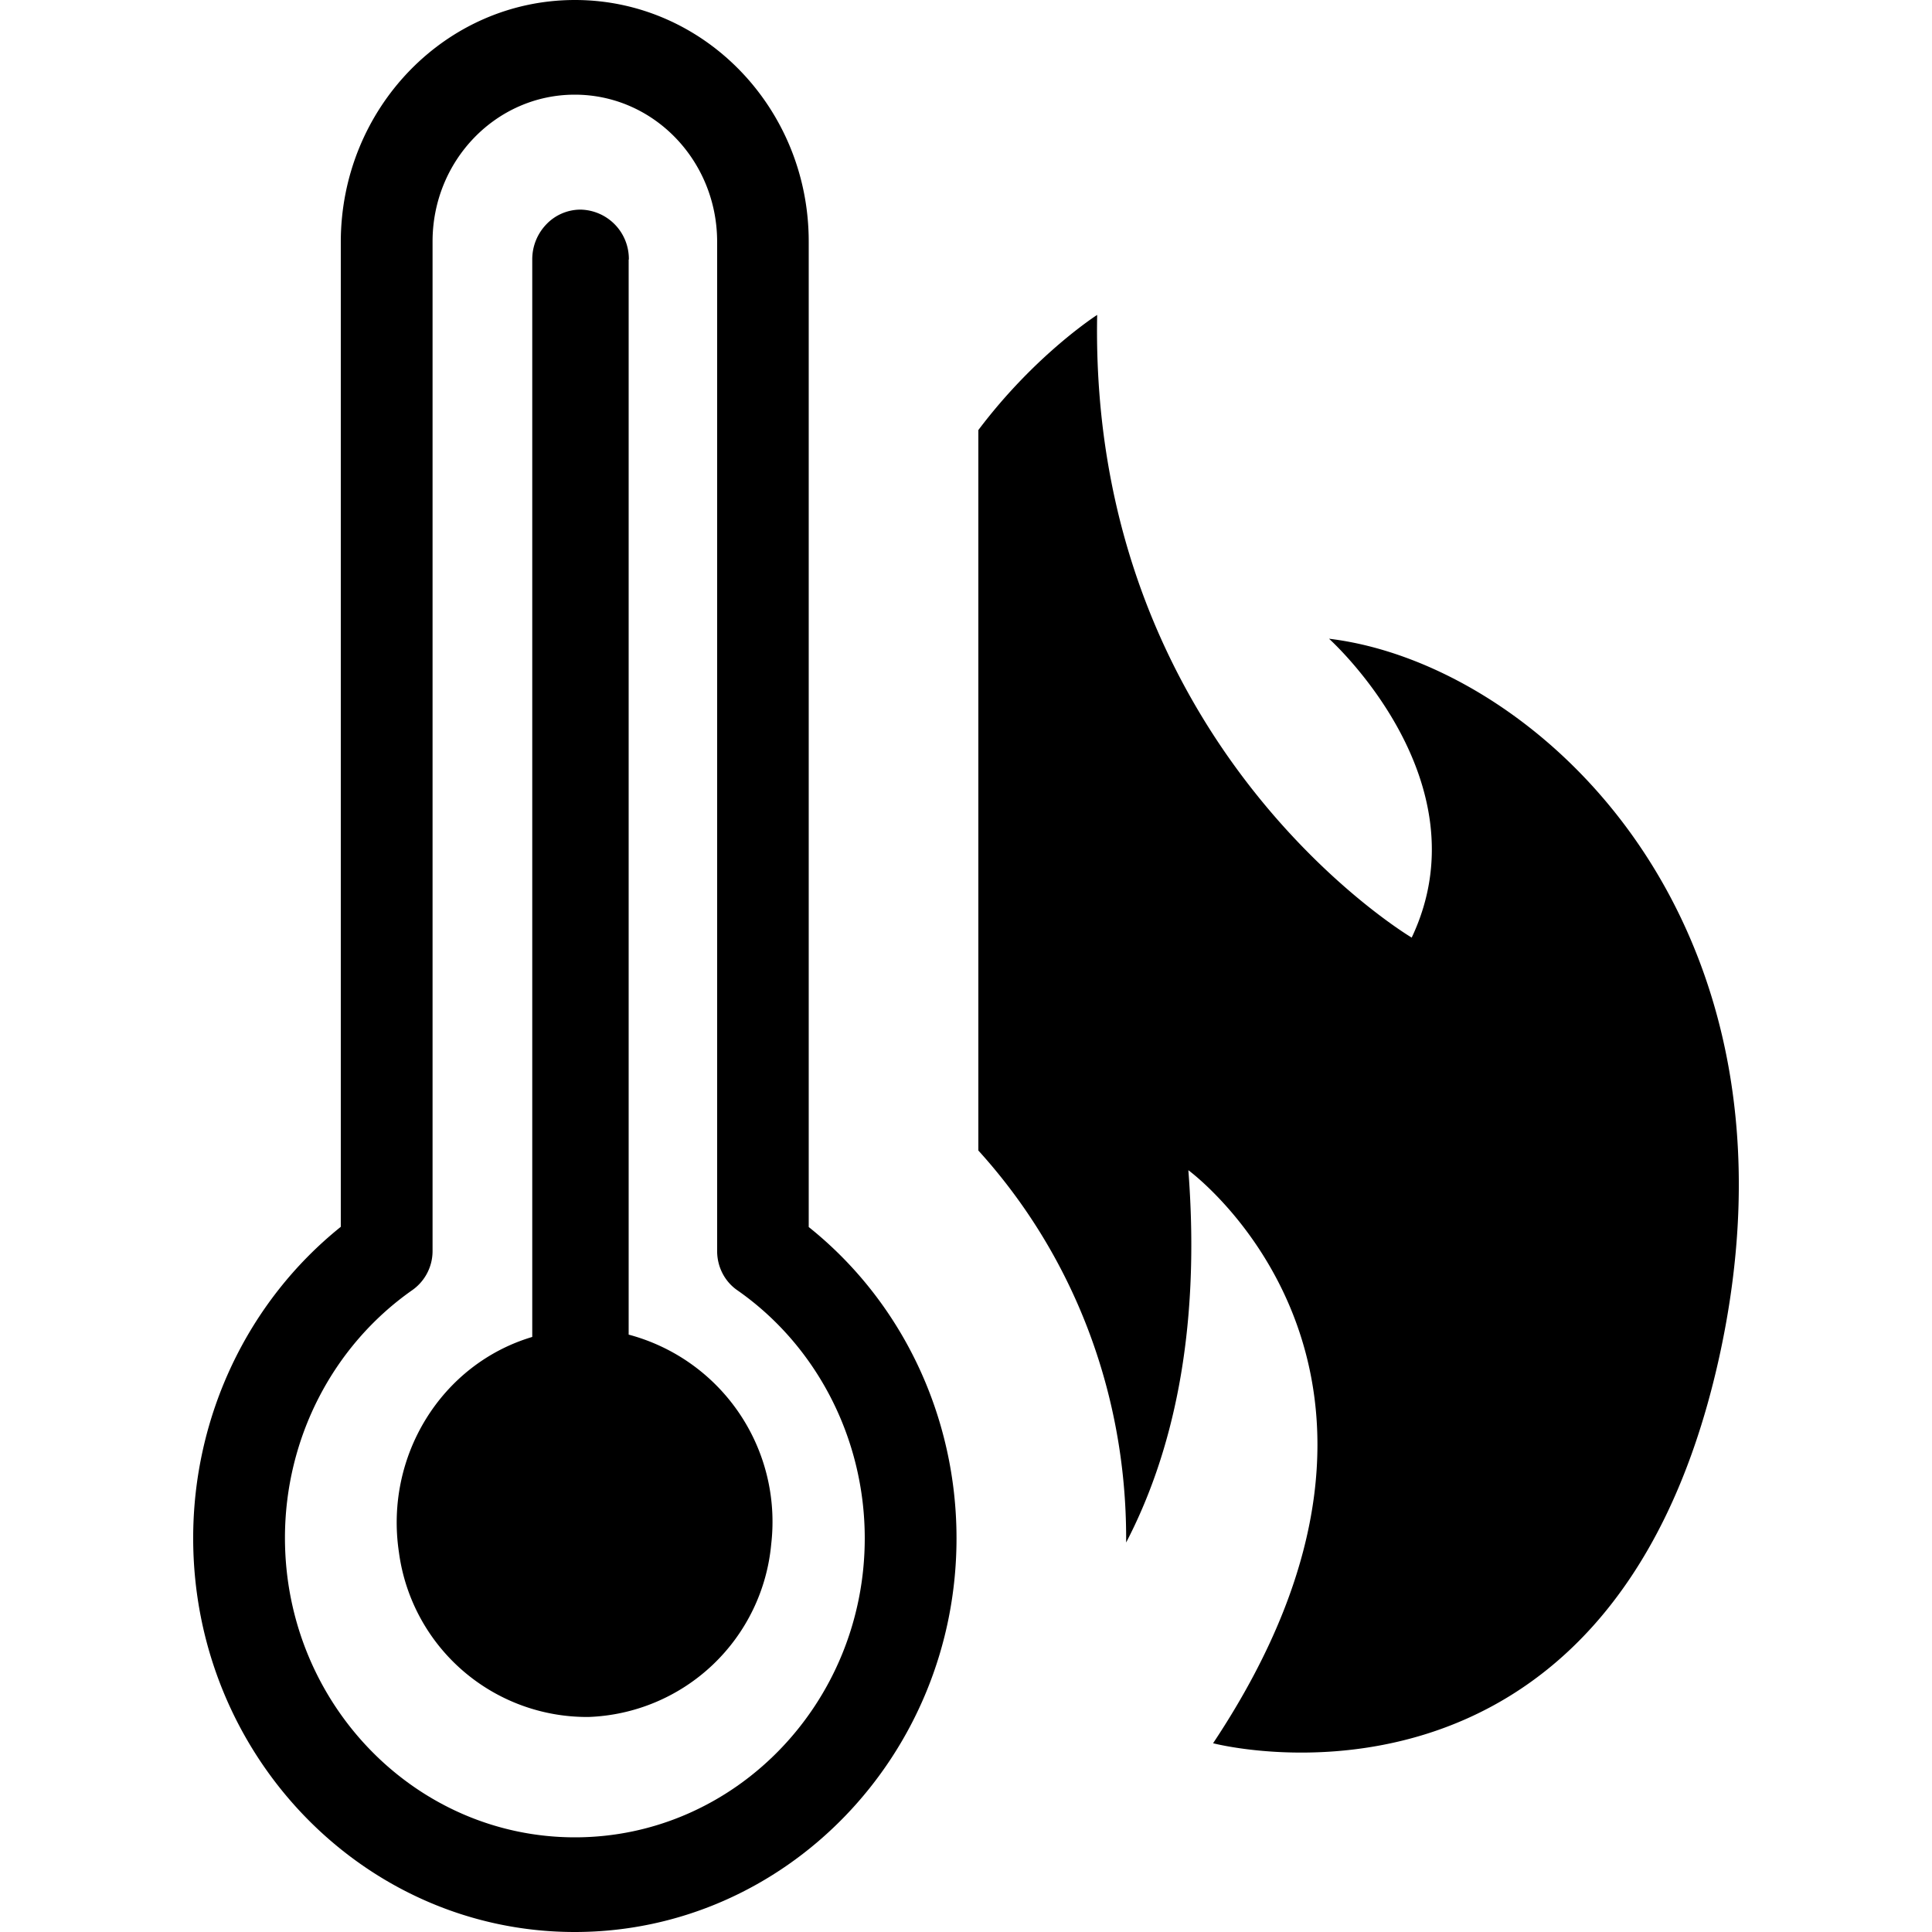<?xml version="1.0" standalone="no"?><!DOCTYPE svg PUBLIC "-//W3C//DTD SVG 1.1//EN" "http://www.w3.org/Graphics/SVG/1.1/DTD/svg11.dtd"><svg t="1563184204273" class="icon" viewBox="0 0 1024 1024" version="1.1" xmlns="http://www.w3.org/2000/svg" p-id="4856" xmlns:xlink="http://www.w3.org/1999/xlink" width="200" height="200"><defs><style type="text/css"></style></defs><path d="M596.881 817.562c23.859-45.875 39.731-109.568 32.973-197.325 0 0 144.794 105.677 13.107 303.718 0 0 209.613 55.091 267.776-202.445 52.531-233.37-96.563-369.766-206.336-382.976 0 0 83.456 74.752 43.827 158.413 0 0-171.008-101.171-166.707-330.035 0 0-32.768 20.89-62.976 61.03v381.85c50.176 55.296 78.336 128 78.336 205.517v2.253zM428.638 650.24V128C428.638 57.344 373.137 0 304.734 0 236.228 0 180.83 57.344 180.625 128V650.24C131.268 689.869 102.391 750.694 102.391 815.206 102.391 930.509 193.118 1024 304.631 1024c111.616 0 202.342-93.594 202.342-208.691 0-64.819-28.979-125.542-78.336-164.966z m-123.904 323.584c-84.787 0-153.702-71.168-153.702-158.72 0-52.634 25.293-101.786 67.584-131.379a25.293 25.293 0 0 0 10.65-20.685V128c0-43.008 33.792-77.824 75.366-77.824 41.677 0 75.366 34.816 75.469 77.824v535.142c0 8.294 3.994 16.077 10.65 20.685 42.291 29.491 67.584 78.848 67.584 131.482 0 87.45-68.915 158.515-153.6 158.515z m28.57-836.301a26.112 26.112 0 0 0-25.6-26.419 25.088 25.088 0 0 0-18.125 7.782 26.726 26.726 0 0 0-7.475 18.637V708.608c-48.128 14.336-78.336 63.181-70.656 114.176a100.557 100.557 0 0 0 100.557 87.245 100.864 100.864 0 0 0 96.768-91.75 102.605 102.605 0 0 0-75.571-110.899V137.626z" p-id="4857"></path></svg>